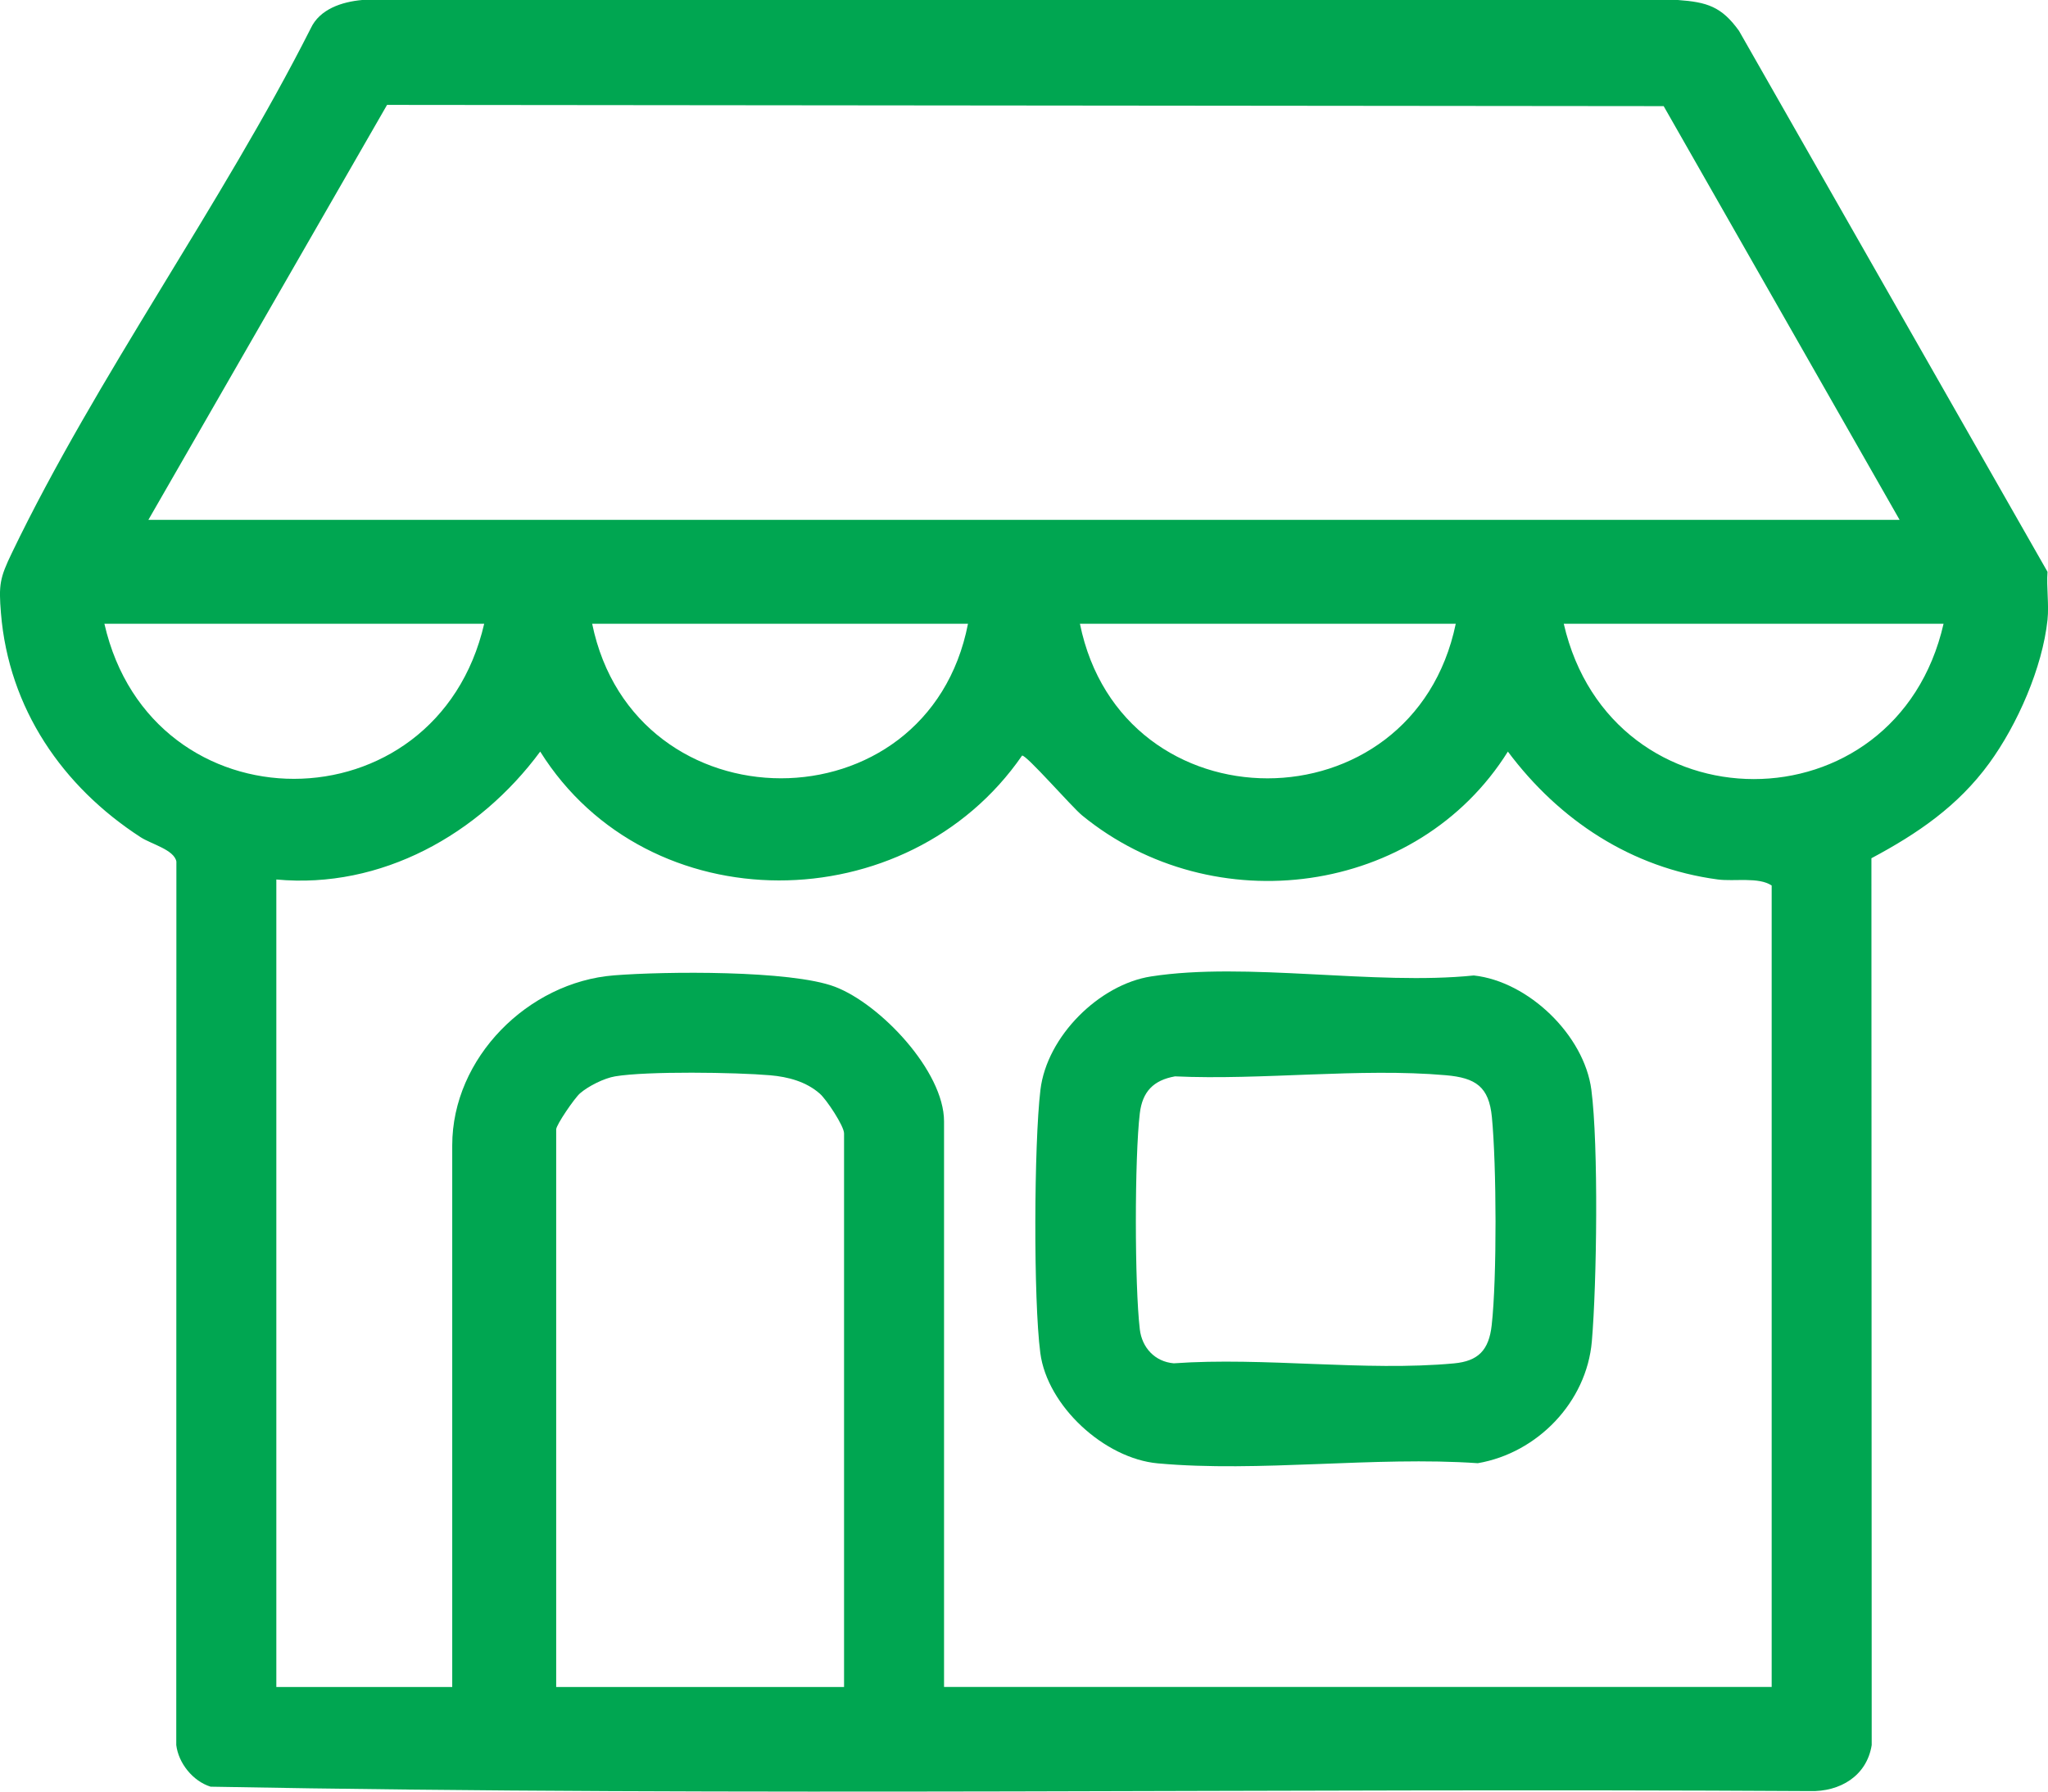 <?xml version="1.0" encoding="UTF-8"?>
<svg id="Layer_2" data-name="Layer 2" xmlns="http://www.w3.org/2000/svg" viewBox="0 0 511.24 447.34">
  <defs>
    <style>
      .cls-1 {
        fill: #00a651;
      }
    </style>
  </defs>
  <g id="Layer_1-2" data-name="Layer 1">
    <g id="cb9cjb">
      <g>
        <path class="cls-1" d="M511.12,142.76c-.29,3.87.4,8.19,0,11.98-1.26,11.94-7.51,26.17-14.56,35.84-7.79,10.69-17.9,17.58-29.4,23.71l.07,221.43c-1.22,7.7-7.9,11.7-15.45,11.49-133.03-.8-266.37,1.38-399.21-1.1-4.42-1.38-8.02-5.86-8.57-10.4l.03-220.6c-.56-2.95-6.25-4.34-8.91-6.06C15.58,196.39,2.19,176.9.24,153.12c-.59-7.14-.27-8.84,2.7-15.01C24.13,94.06,55.34,51.06,77.55,7.12,79.79,2.25,85.38.45,90.4,0h328.44c7.28.53,10.89,1.62,15.26,7.69l77.01,135.07ZM474.19,129.79l-58.89-103.29-318.68-.31-59.58,103.61h437.15ZM120.88,155.74H26.06c11.81,51.72,82.88,51.55,94.81,0ZM241.64,155.74h-93.82c10.56,51.39,83.79,51.52,93.82,0ZM363.4,155.74h-93.82c10.47,51.49,83.14,51.45,93.82,0ZM485.17,155.74h-94.81c11.89,51.66,82.98,51.77,94.81,0ZM68.98,219.61v201.61h43.91v-135.24c0-21.87,18.95-40.76,40.39-42.45,12.61-1,44.1-1.33,55.12,2.84,11.35,4.3,27.26,21.09,27.26,33.62v141.22h206.6v-200.11c-3.24-2.19-9.33-.96-13.46-1.51-21.57-2.88-39.57-14.78-52.39-31.93-22.55,36.05-73.51,42.75-106.28,15.94-2.59-2.12-13.95-15.2-14.99-14.94-28.59,41.42-93.32,42.04-120.29-1-15.25,20.66-39.7,34.38-65.86,31.94ZM210.7,421.22v-138.23c0-1.84-4.35-8.42-6.05-9.92-3.42-3.01-7.91-4.2-12.38-4.59-8.53-.74-30.73-1.07-38.72.27-2.73.46-6.63,2.4-8.75,4.23-1.39,1.2-5.96,7.9-5.96,9.01v139.23h71.86Z"/>
        <path class="cls-1" d="M287.29,243.81c23.91-3.72,55.84,2.29,80.61-.25,13.65,1.48,27.57,14.92,29.35,28.54,1.81,13.83,1.36,48.45.12,62.83-1.31,15.17-13.6,27.87-28.47,30.41-25.72-1.78-54.55,2.35-79.89.04-13.28-1.21-27.58-14.29-29.32-27.57s-1.58-52.26.03-65.68,14.73-26.31,27.58-28.32ZM293.28,268.76c-5.33.96-8.1,3.78-8.75,9.22-1.32,11.05-1.31,42.88,0,53.94.54,4.56,3.75,8.08,8.48,8.48,22.51-1.61,47.76,2.07,69.93.02,6.11-.56,8.74-3.34,9.43-9.53,1.33-11.82,1.21-39.96.05-51.95-.73-7.61-4.04-9.82-11.49-10.47-21.47-1.88-45.9,1.29-67.67.28Z"/>
      </g>
    </g>
  </g>
</svg>